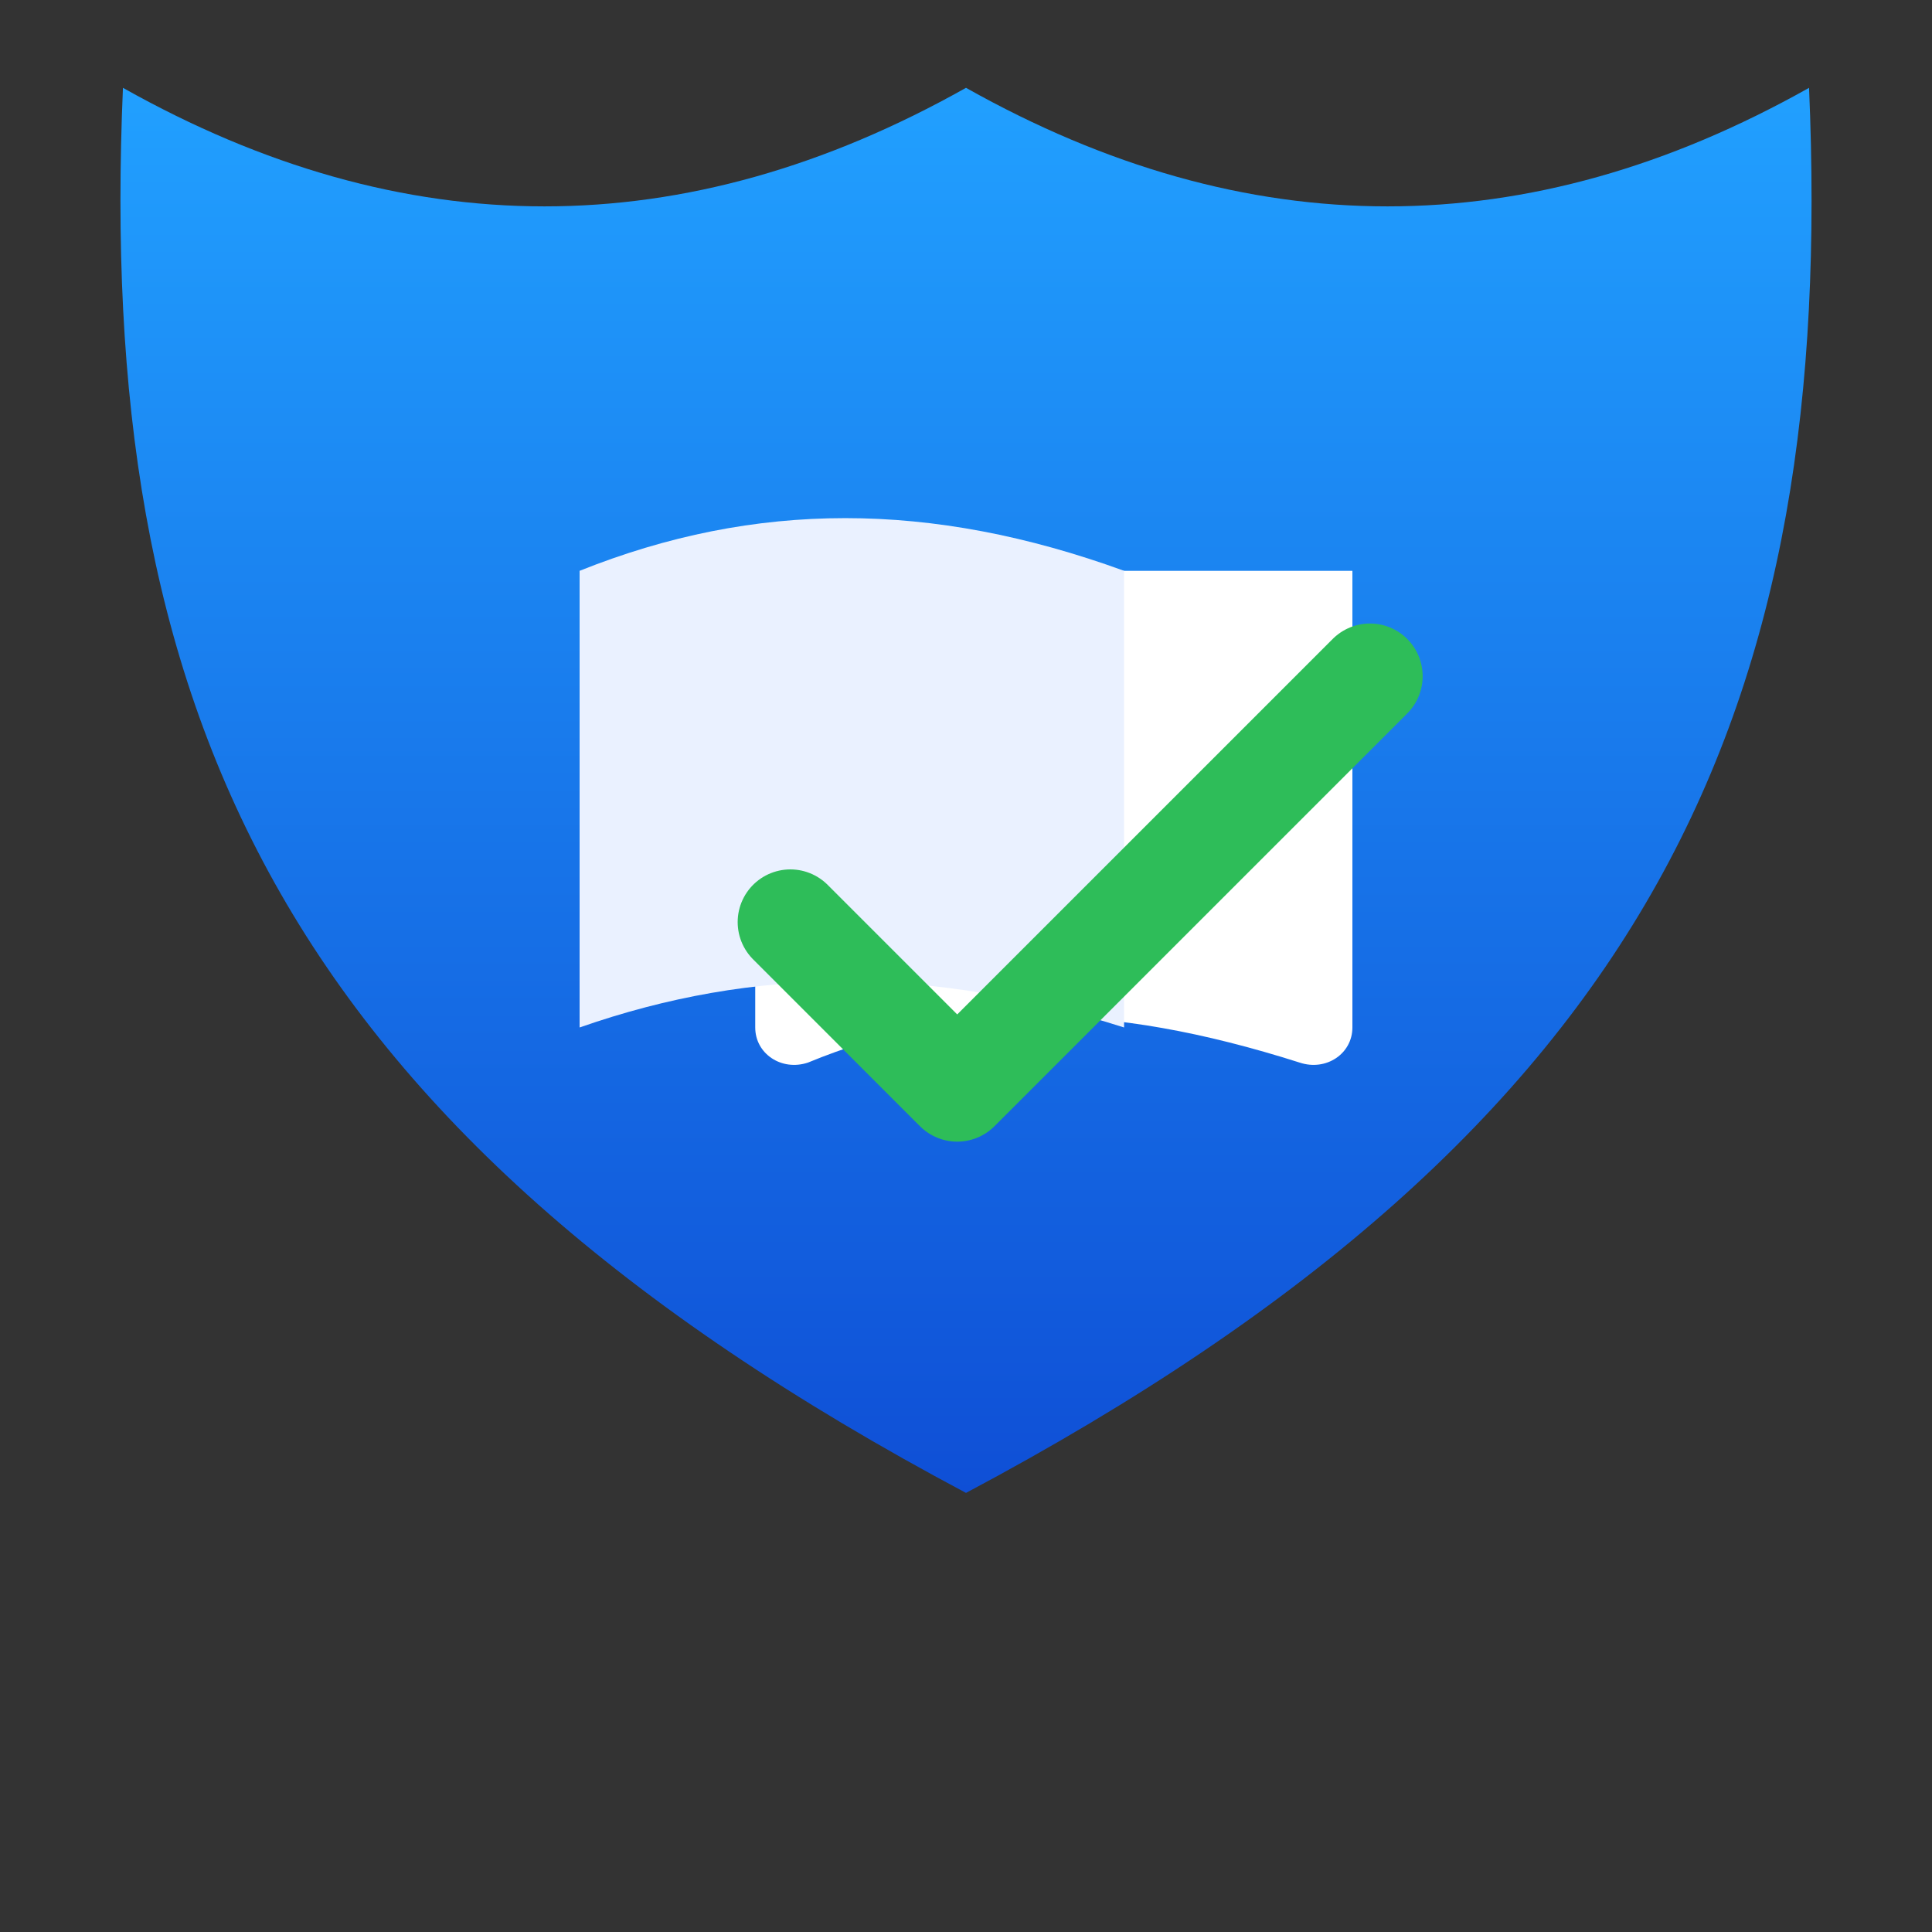 <!-- EduProof Icon (Color) -->
<svg width="40" height="40" viewBox="0 0 220 220" xmlns="http://www.w3.org/2000/svg" role="img" aria-label="EduProof Icon">
  <rect x="0" y="0" width="220" height="220" fill="#333333" stroke="none"/>
  <defs>
    <linearGradient id="shield-icon" x1="0" y1="0" x2="0" y2="1">
      <stop offset="0" stop-color="#21A0FF"/>
      <stop offset="1" stop-color="#0F4FD6"/>
    </linearGradient>
  </defs>
  
  <path d="M110 10c32 18 64 18 96 0 3 70-17 118-96 160-79-42-99-90-96-160 32 18 64 18 96 0z" fill="url(#shield-icon)"/>
  <path d="M66 65h88v52c0 3-3 5-6 4-22-7-39-7-56 0-3 1-6-1-6-4V65z" fill="#fff"/>
  <path d="M66 65c20-8 40-8 62 0v52c-22-7-42-7-62 0V65z" fill="#EAF1FF"/>
  <path d="M90 105l19 19 47-47" fill="none" stroke="#2EBD59" stroke-width="12" stroke-linecap="round" stroke-linejoin="round"/>
</svg>
